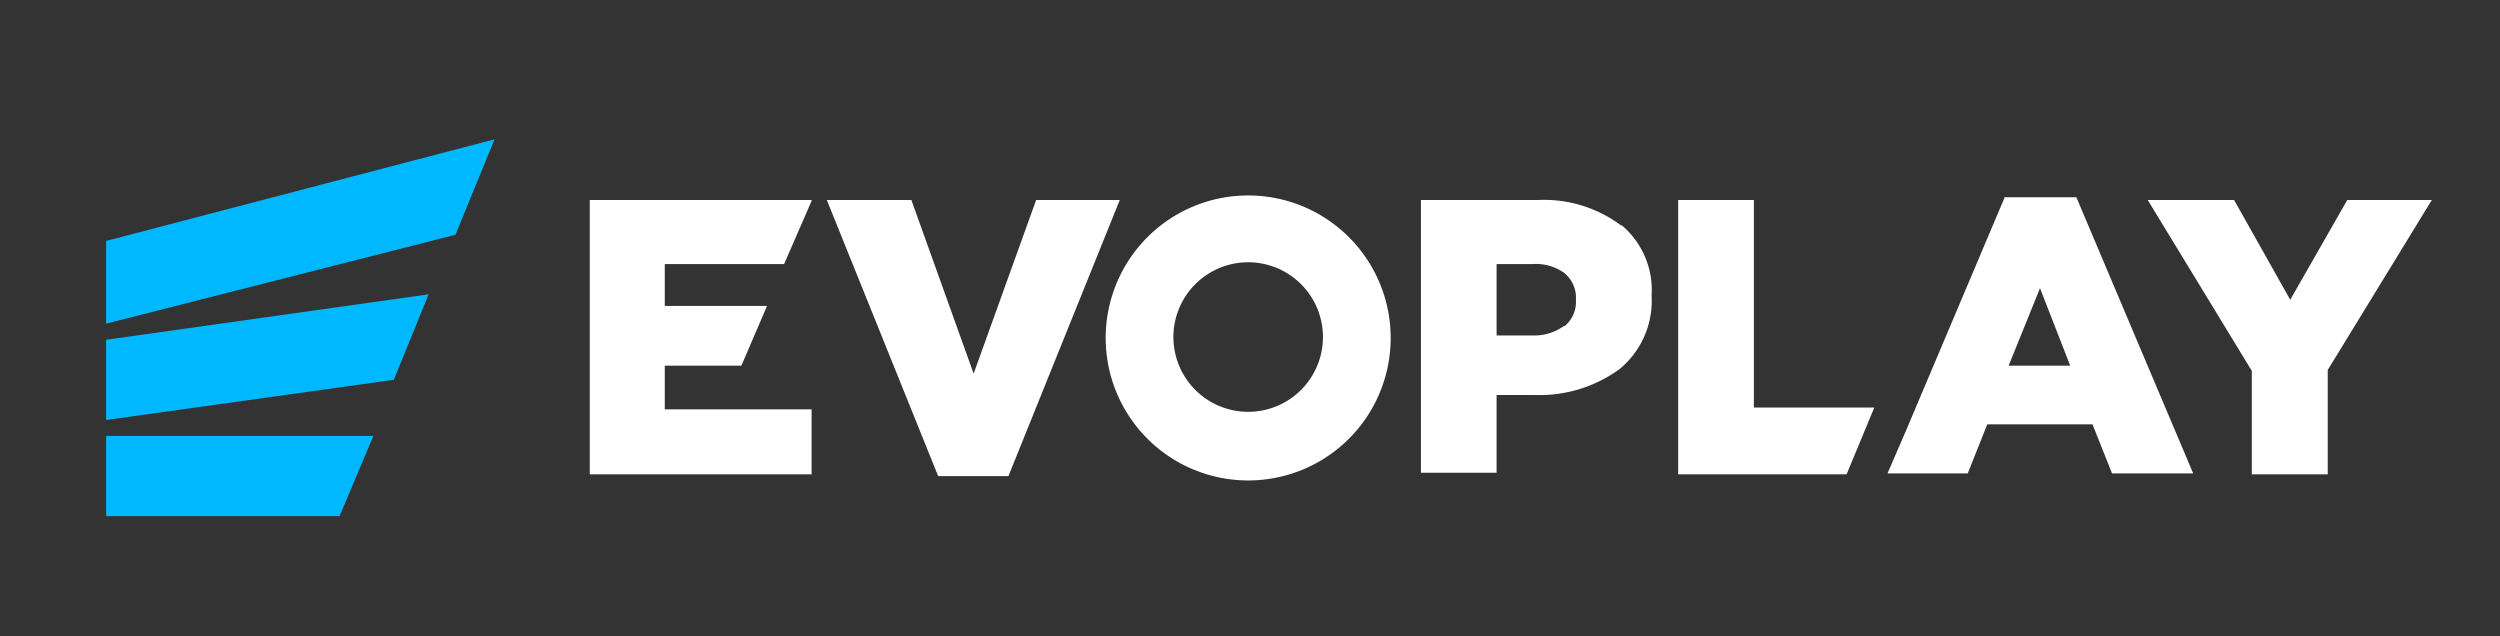 <svg id="Layer_1" data-name="Layer 1" xmlns="http://www.w3.org/2000/svg" viewBox="0 0 110 28"><rect x="0" y="0" width="110" height="28" fill="#333333" stroke="none"/><defs><style>.cls-1{fill:#00b8ff;}.cls-2{fill:#fff;}</style></defs><polygon class="cls-1" points="4.67 22.71 14.94 22.71 16.43 19.18 4.67 19.18 4.67 22.71"/><polygon class="cls-1" points="4.67 18.48 17.33 16.71 18.86 12.95 4.67 14.95 4.67 18.48"/><polygon class="cls-1" points="4.67 14.24 20.04 10.33 21.76 6.13 4.67 10.6 4.67 14.24"/><polygon class="cls-2" points="29.25 16.09 32.62 16.09 33.75 13.46 29.25 13.46 29.25 11.62 34.5 11.62 35.71 8.84 35.71 8.8 25.95 8.8 25.95 20.87 35.71 20.87 35.71 18.01 29.25 18.01 29.25 16.09"/><path class="cls-2" d="M71.34,9.93A5.64,5.64,0,0,0,67.69,8.8H62.52v12h3.33V17.38H67.5a6,6,0,0,0,3.76-1.14A3.89,3.89,0,0,0,72.67,13a3.72,3.72,0,0,0-1.33-3.1m-2.51,4.43a2.22,2.22,0,0,1-1.41.43H65.85V11.62h1.57a2.15,2.15,0,0,1,1.41.39,1.41,1.41,0,0,1,.51,1.18,1.38,1.38,0,0,1-.51,1.17"/><polygon class="cls-2" points="77.17 8.8 73.84 8.8 73.84 20.87 81.25 20.87 82.47 17.93 77.17 17.93 77.17 8.8"/><path class="cls-2" d="M88.19,8.72,83.88,18.91l-.83,1.92h3.53l.86-2.16h4.63l.86,2.16H96.5L91.36,8.68H88.19Zm.19,7.37,1.38-3.41,1.33,3.41Z"/><polygon class="cls-2" points="103.28 8.8 100.77 13.19 98.3 8.8 94.5 8.8 99.08 16.32 99.08 20.87 102.42 20.87 102.42 16.28 107 8.8 103.28 8.8"/><polygon class="cls-2" points="45.59 8.8 42.84 16.44 40.1 8.8 36.38 8.8 41.28 20.95 44.37 20.95 49.27 8.8 45.59 8.8"/><path class="cls-2" d="M54.91,8.6a6.27,6.27,0,1,0,6.28,6.27A6.27,6.27,0,0,0,54.91,8.6m0,9.52a3.29,3.29,0,1,1,3.3-3.29,3.29,3.29,0,0,1-3.3,3.29"/></svg>